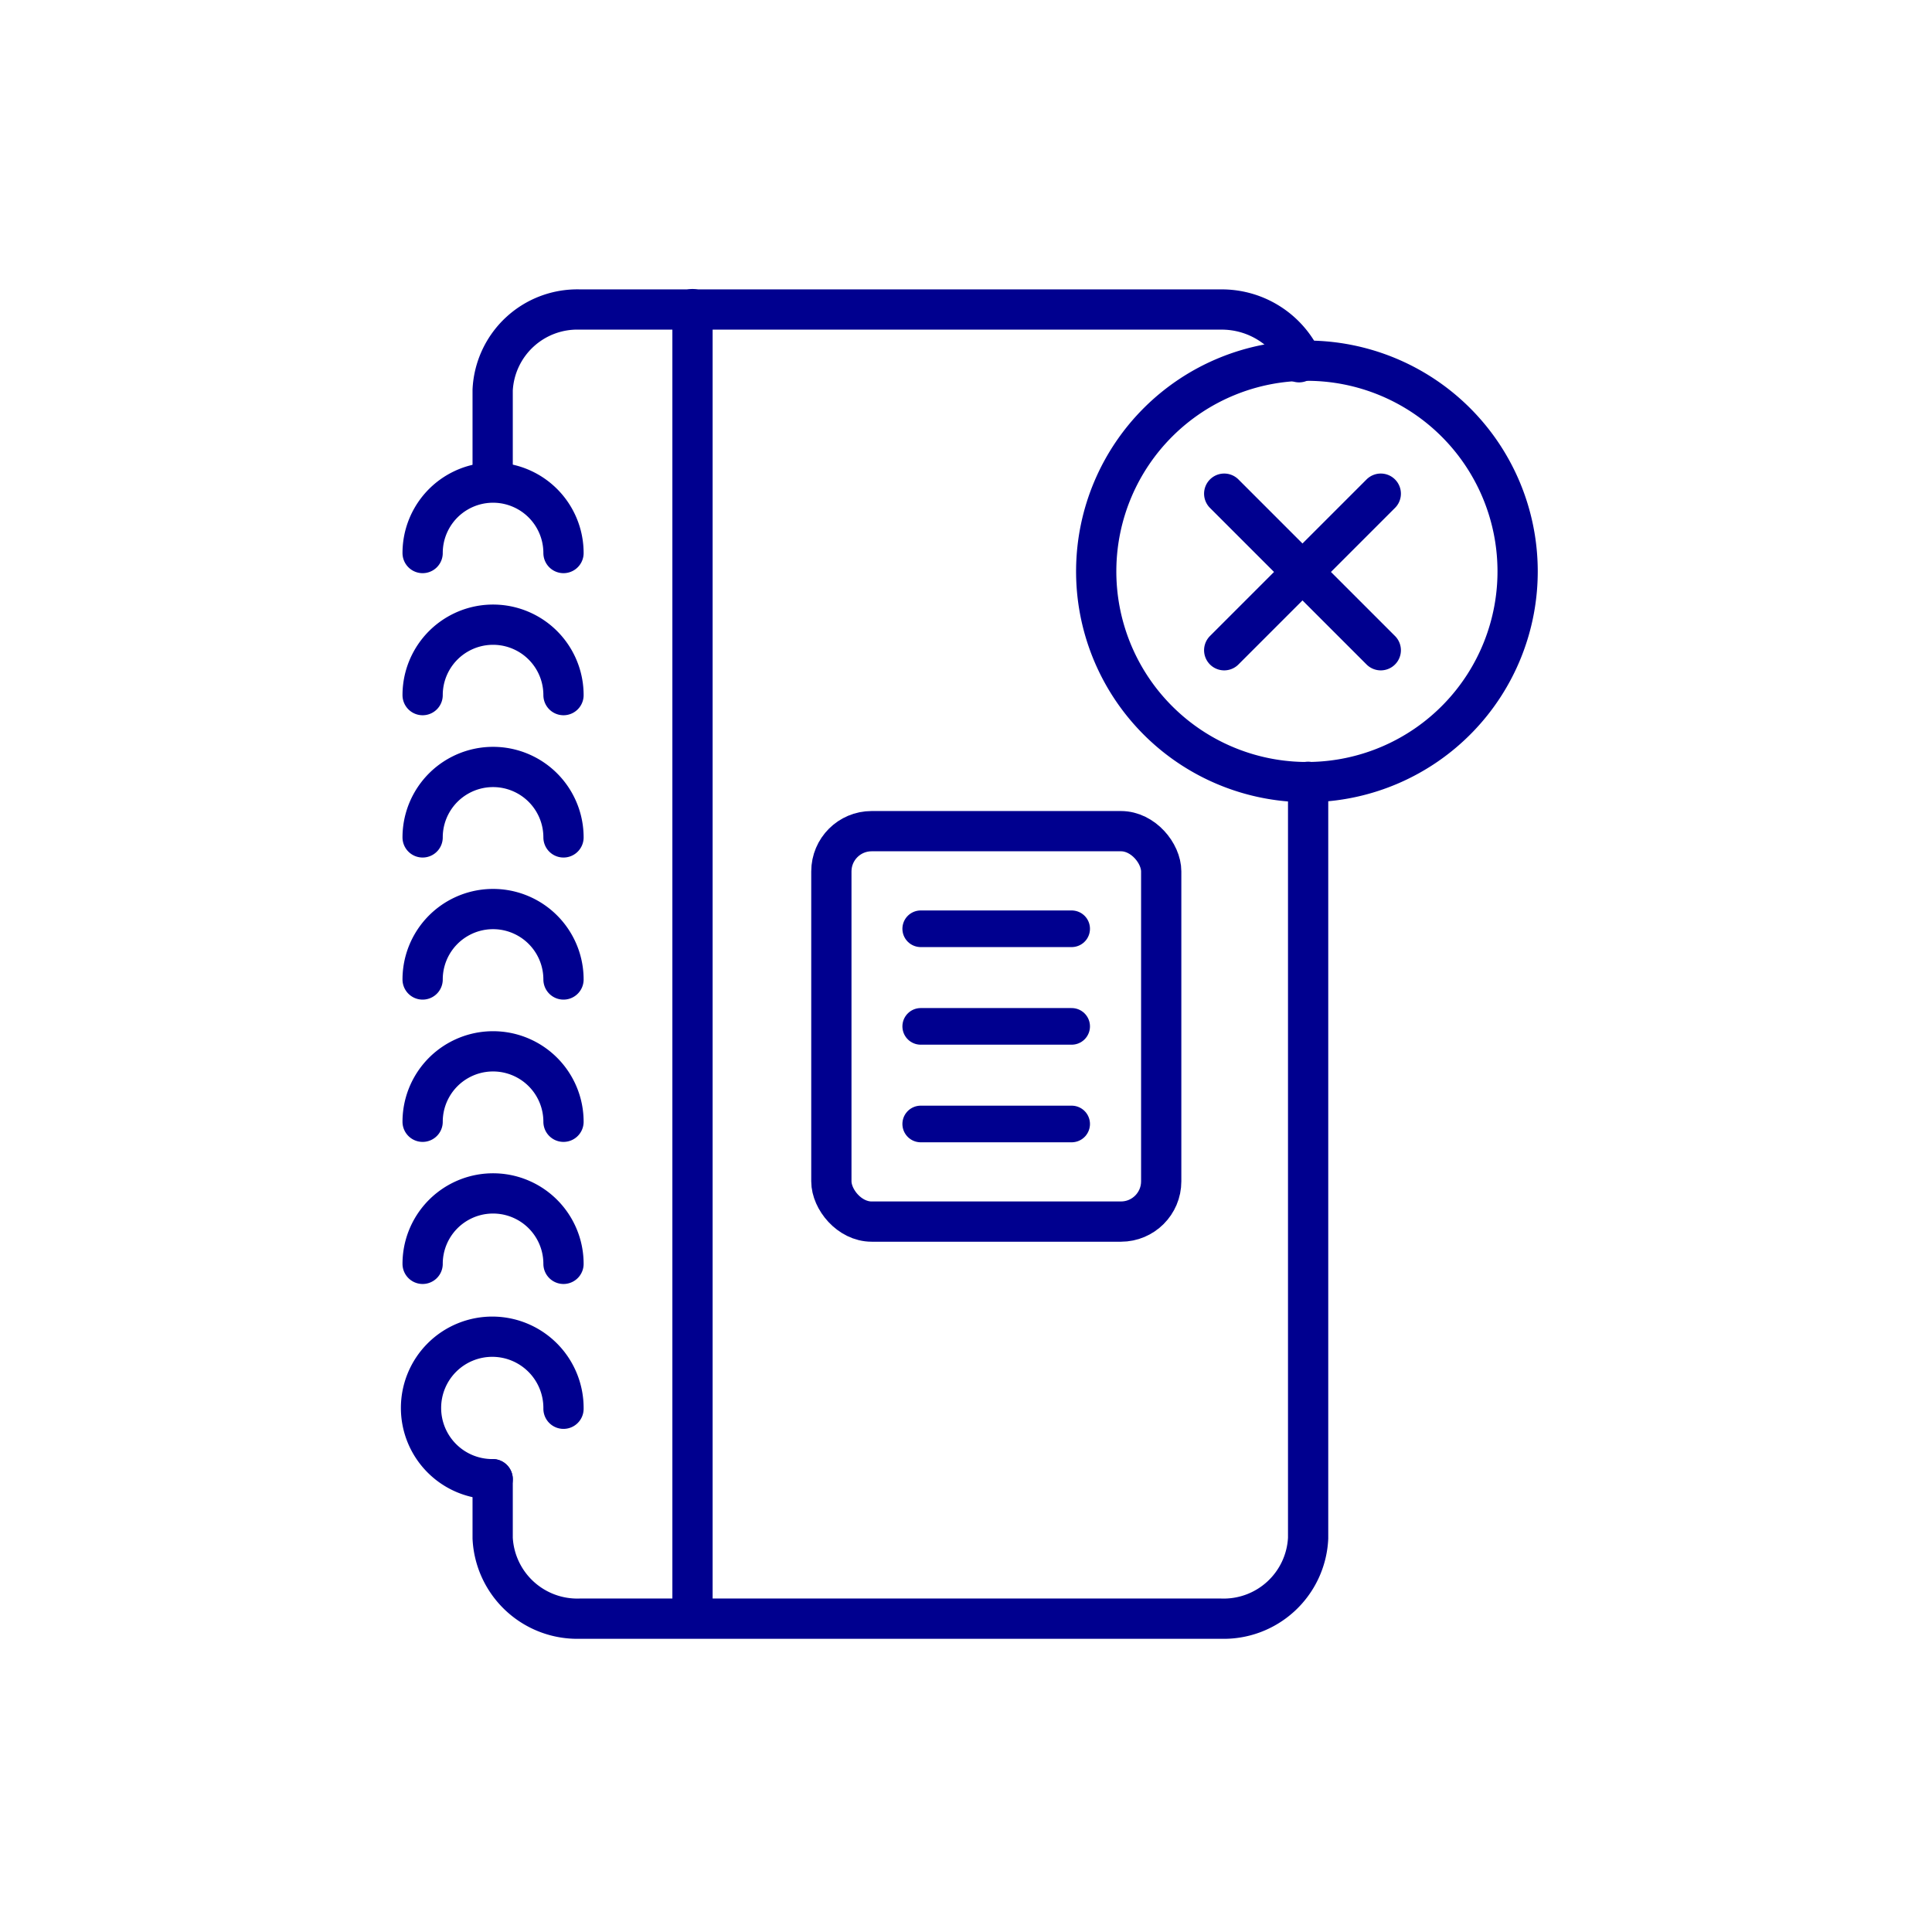<svg xmlns="http://www.w3.org/2000/svg" viewBox="0 0 96 96"><g fill="none" stroke="#00008f" stroke-linecap="round" stroke-linejoin="round"><path d="M65 38.85v37.58a4.2 4.2 0 0 1-4.34 4H28.82a4.21 4.21 0 0 1-4.34-4V73.5m0-50.02v-4.1a4.21 4.21 0 0 1 4.34-4h31.83a4.4 4.4 0 0 1 3.9 2.25V18" stroke-width="2"/><rect x="41.31" y="41.3" width="16.39" height="19.4" rx="2" stroke-width="2"/><path d="M45.75 46.15h7.5M45.75 51h7.5m-7.5 4.85h7.5" stroke-width="1.82"/><path d="M34.41 15.36V80M21 27.48a3.49 3.49 0 1 1 7 0m-7 7.06a3.49 3.49 0 1 1 7 0m-7 7.07a3.49 3.49 0 1 1 7 0m-7 7.06a3.49 3.49 0 1 1 7 0m-7 7.07a3.49 3.49 0 1 1 7 0m-7 7.06a3.49 3.49 0 1 1 7 0m-3.52 10.7A3.54 3.54 0 1 1 28 70m37.16-31.14h-.44a10.47 10.47 0 1 1 .44 0m-4.33-14.33l7.78 7.78m-7.78 0l7.78-7.78" stroke-width="2"/></g></svg>
